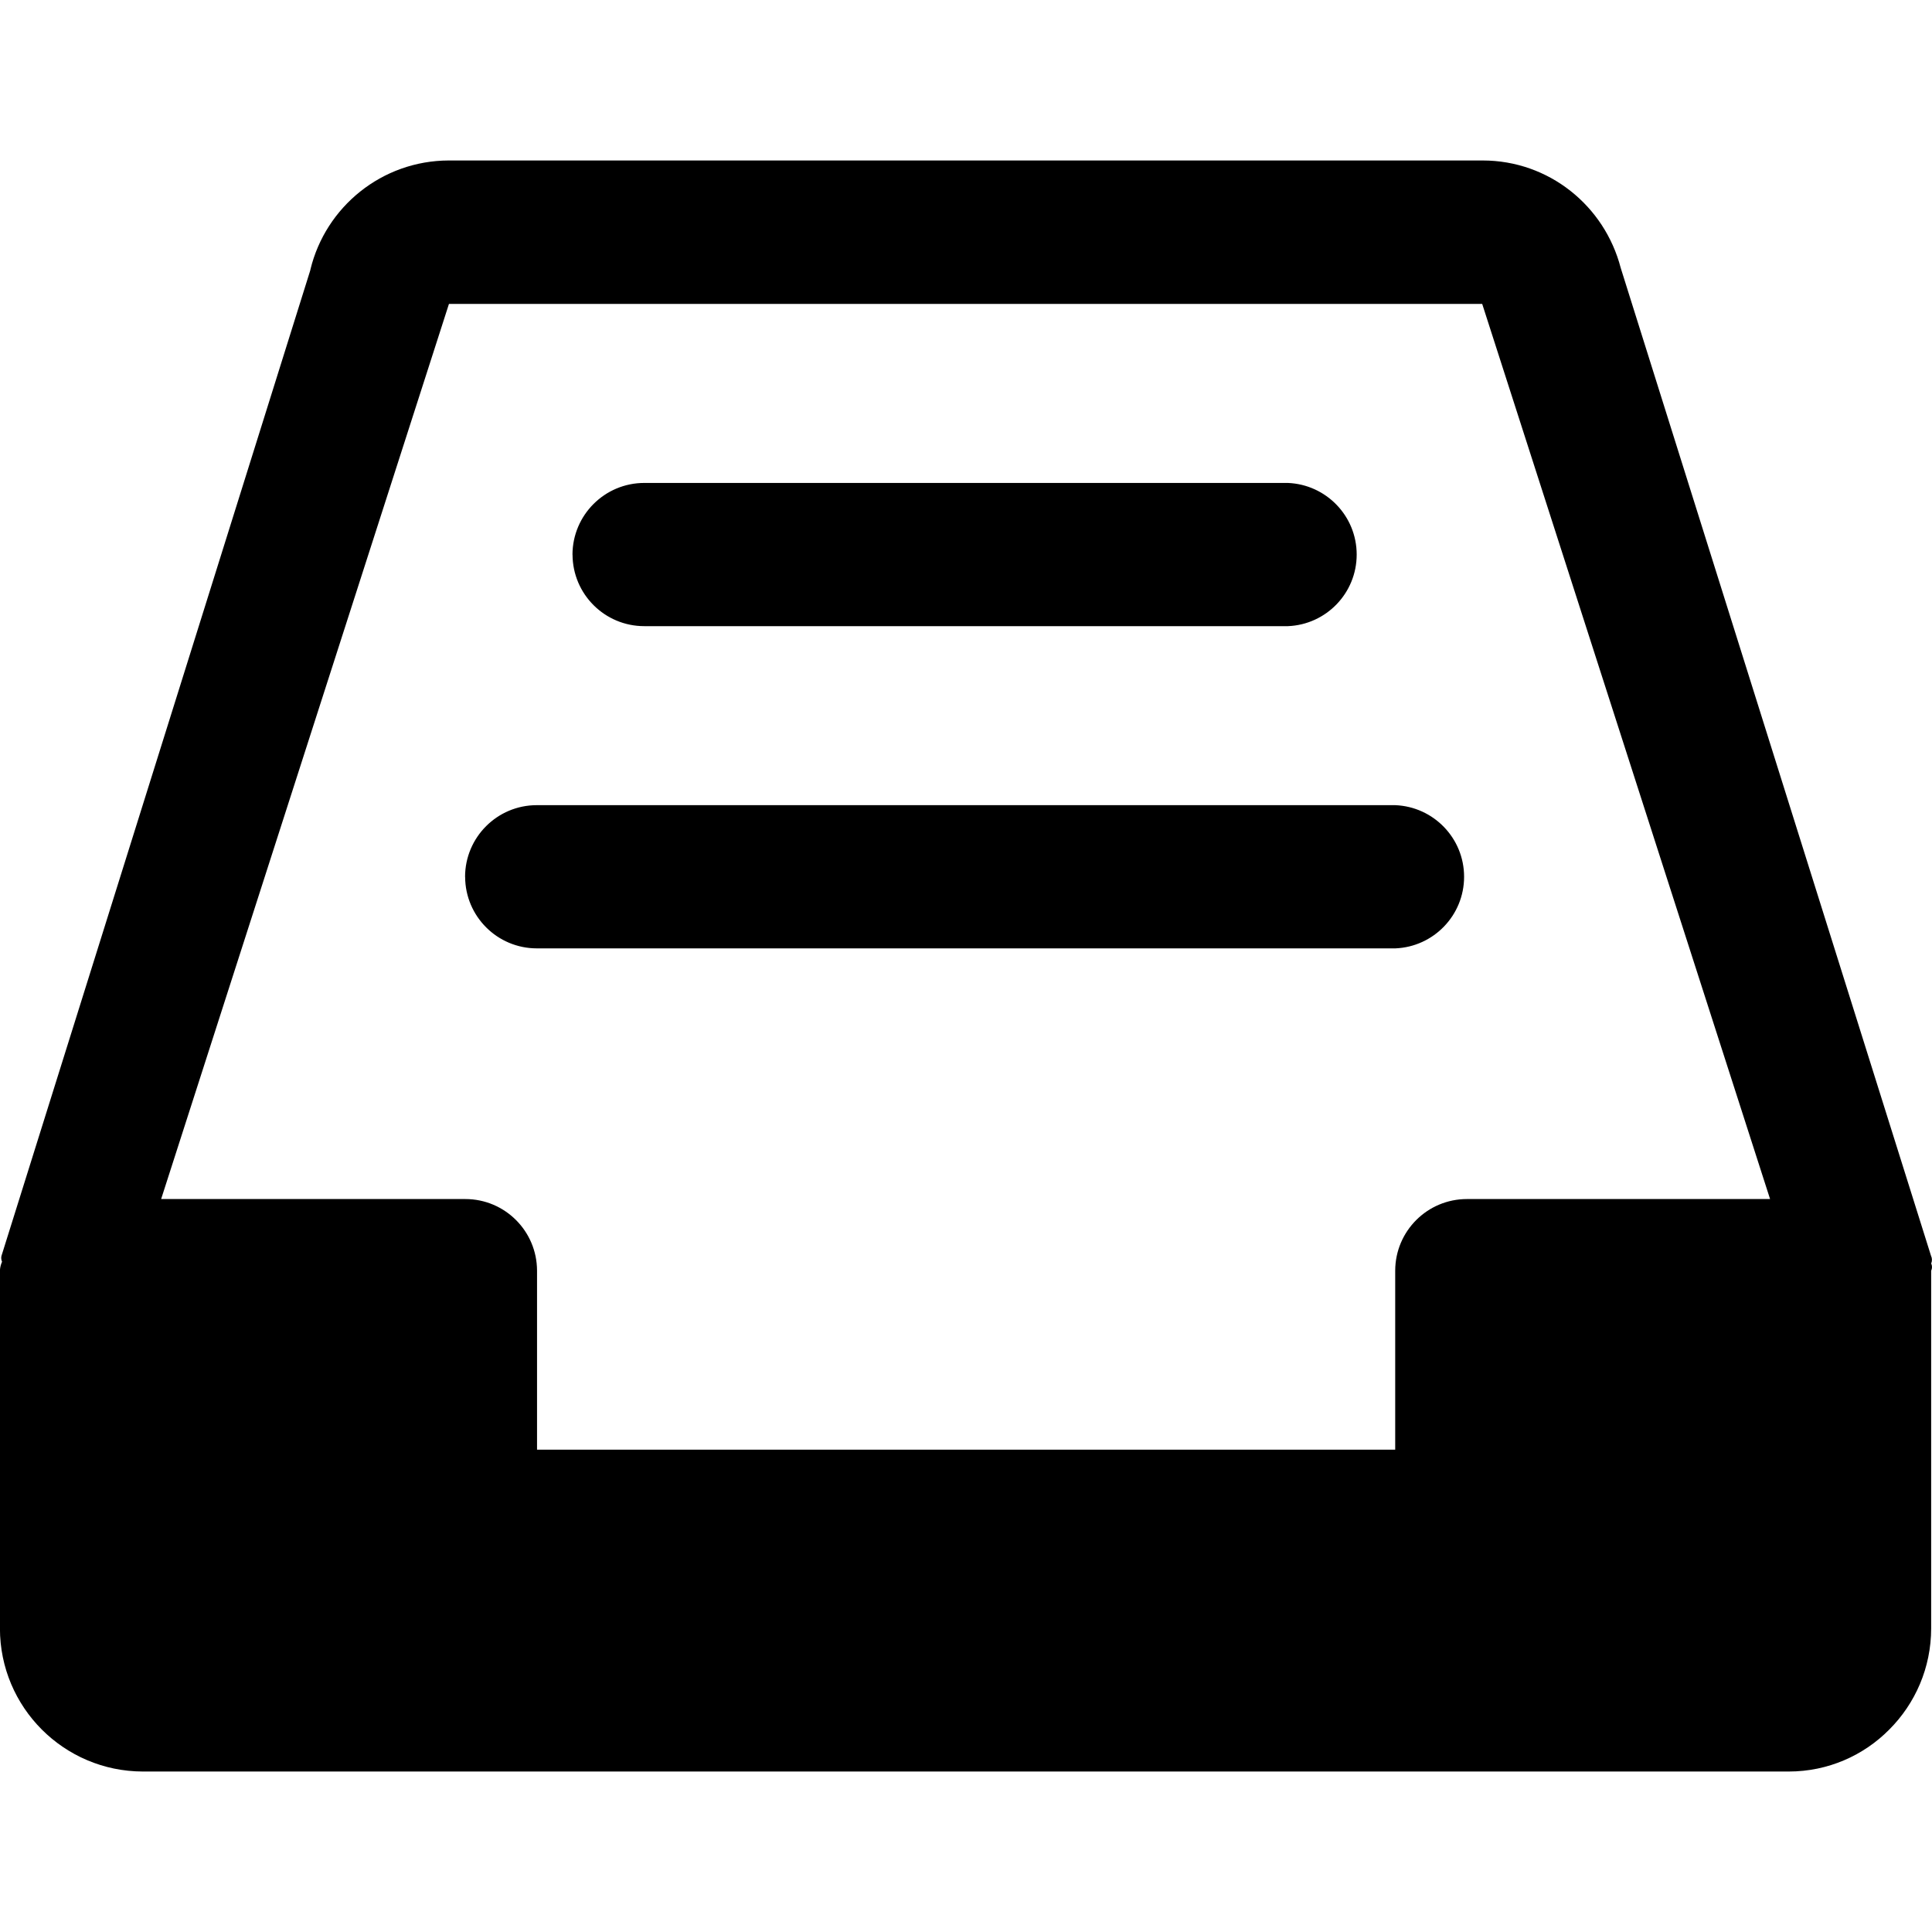 <!-- Generated by IcoMoon.io -->
<svg version="1.1" xmlns="http://www.w3.org/2000/svg" width="32" height="32" viewBox="0 0 32 32">
<title>wgd</title>
<path d="M31.987 21.045c0.008-0.017 0.013-0.037 0.013-0.059s-0.005-0.042-0.014-0.059v0.001c0.008-0.018 0.013-0.040 0.013-0.062s-0.005-0.044-0.014-0.063v0.001l-5.141-16.367c-0.268-1.030-1.19-1.779-2.287-1.779-0.003 0-0.006 0-0.009 0h-17.114c-1.11 0.002-2.041 0.77-2.292 1.804l-0.003 0.016-5.106 16.296c-0.008 0.018-0.013 0.040-0.013 0.062s0.005 0.044 0.014 0.063v-0.001c-0.019 0.042-0.032 0.090-0.035 0.141v5.93c0 0.001 0 0.001 0 0.002 0 1.308 1.059 2.368 2.366 2.371h27.255c0.002 0 0.005 0 0.007 0 0.651 0 1.241-0.266 1.665-0.695v0c0.429-0.429 0.694-1.022 0.694-1.676 0-0.001 0-0.001 0-0.002v0-5.929zM7.436 5.034h17.114l4.768 14.826h-5.017c-0.001 0-0.002 0-0.004 0-0.655 0-1.186 0.53-1.188 1.185v2.966h-14.214v-2.966c-0.002-0.655-0.533-1.185-1.188-1.185-0.001 0-0.003 0-0.004 0h-5.034zM7.703 14.523c0.001-0.656 0.533-1.187 1.188-1.187 0.001 0 0.002 0 0.004 0h14.214c0.635 0.025 1.141 0.547 1.141 1.186s-0.505 1.16-1.138 1.186h-14.216c-0.001 0-0.002 0-0.004 0-0.655 0-1.186-0.53-1.188-1.185v0zM9.482 9.186c0.002-0.656 0.534-1.187 1.19-1.187 0.001 0 0.001 0 0.002 0h10.656c0.635 0.025 1.141 0.547 1.141 1.186s-0.505 1.16-1.138 1.186h-10.658c-0.001 0-0.002 0-0.004 0-0.655 0-1.186-0.53-1.188-1.185v0z"></path>
</svg>
